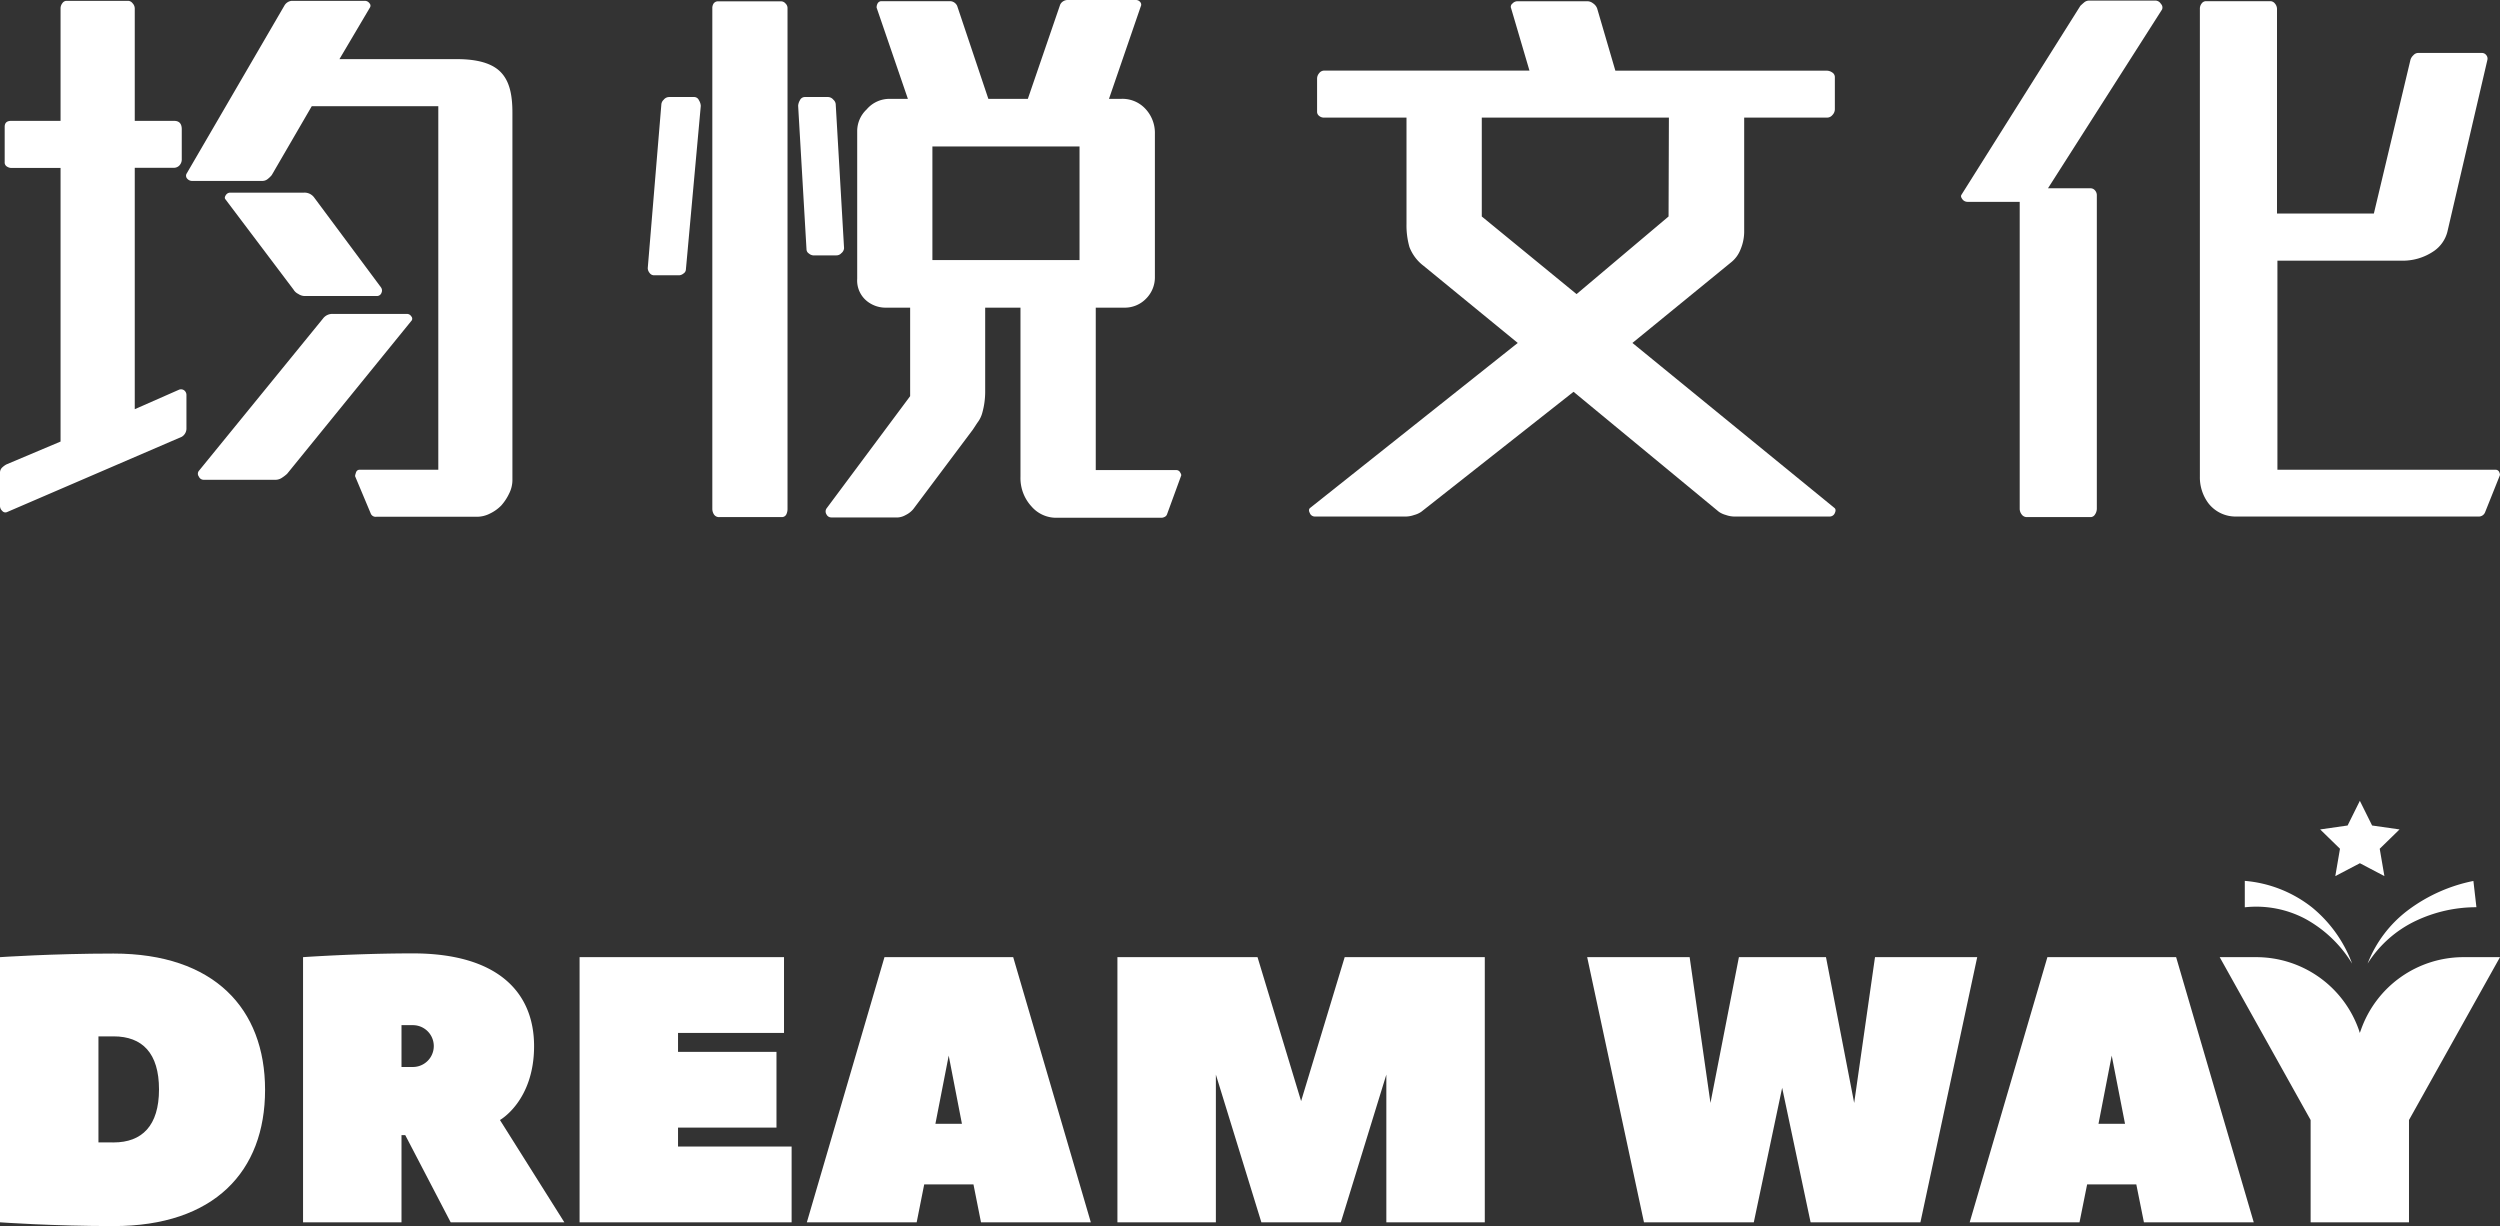 <svg xmlns="http://www.w3.org/2000/svg" viewBox="0 0 298.88 146.58"><rect x="0" y="0" width="298.88" height="146.58" fill="#333333" stroke="none"/><defs><style>.cls-1{fill:#fff;}</style></defs><g id="logo"><path class="cls-1" d="M13.58,146.58c-7.24,0-13.58-.45-13.58-.45v-31.7S6.34,114,13.58,114c12,0,18.11,6.56,18.11,16.3S25.63,146.58,13.58,146.58Zm0-10c3.4,0,5.43-2,5.43-6.34s-2-6.34-5.43-6.34H11.77v12.68Z"/><path class="cls-1" d="M53.88,146.13l-5.43-10.42H48v10.42H36.23v-31.7s6.34-.45,13.13-.45c10,0,14.49,4.53,14.49,11.09s-4.08,8.83-4.08,8.83l7.7,12.23Zm-4.52-18.57a2.5,2.5,0,1,0,0-5H48v5Z"/><path class="cls-1" d="M81.06,137.07H94.64v9.06H69.29v-31.7H93.73v9.06H81.06v2.26H92.83v9.06H81.06Z"/><path class="cls-1" d="M130.41,146.13H117.28l-.9-4.53h-5.89l-.9,4.53H96.46l9.28-31.7h15.39ZM115,134.35l-1.58-8.15-1.59,8.15Z"/><path class="cls-1" d="M150.8,146.13l-5.44-17.66v17.66H133.59v-31.7h16.75l5.21,17.21,5.21-17.21h16.75v31.7H165.74V128.47l-5.44,17.66Z"/><path class="cls-1" d="M221.67,131.86l2.49-17.43h12.22l-6.79,31.7H216.46l-3.4-16.08-3.39,16.08H196.54l-6.79-31.7H202l2.49,17.43,3.4-17.43h10.41Z"/><path class="cls-1" d="M269.44,146.13H256.31l-.91-4.53h-5.88l-.91,4.53H235.48l9.29-31.7h15.39C260.2,114.61,269.44,146.13,269.44,146.13Zm-15.39-11.78-1.59-8.15-1.58,8.15Z"/><path class="cls-1" d="M282.12,123.49l.14-.38a13,13,0,0,1,12.23-8.68h4.39L288,133.9v12.23H276.24V133.9l-10.87-19.47h4.39A13,13,0,0,1,282,123.11Z"/><polygon class="cls-1" points="286.87 99.16 283.59 98.69 282.13 95.75 282.13 95.72 282.13 95.73 282.12 95.72 282.12 95.75 280.66 98.69 277.38 99.16 279.75 101.47 279.19 104.74 282.13 103.2 285.06 104.74 284.5 101.47 286.87 99.16"/><path class="cls-1" d="M281.2,115.2a14.93,14.93,0,0,0-5.65-5.38,12.53,12.53,0,0,0-7.18-1.35v-3.16a15,15,0,0,1,8.06,3.19A15.74,15.74,0,0,1,281.2,115.2Z"/><path class="cls-1" d="M283.05,115.2a14.61,14.61,0,0,1,4.92-6.45,19.37,19.37,0,0,1,7.73-3.43l.36,3.14a16.89,16.89,0,0,0-7.25,1.63A13.82,13.82,0,0,0,283.05,115.2Z"/><path class="cls-1" d="M21.73,52.22l-20.89,9a.48.48,0,0,1-.57-.14A.8.8,0,0,1,0,60.52v-4a.85.85,0,0,1,.24-.61,2.5,2.5,0,0,1,.53-.39l6.47-2.73V20.08H1.41a1,1,0,0,1-.6-.18.56.56,0,0,1-.25-.52V15.16c0-.48.26-.71.77-.71H7.24V1A1,1,0,0,1,7.45.39.62.62,0,0,1,7.94.1h7.39a.7.7,0,0,1,.52.29.91.91,0,0,1,.26.63V14.45h4.71c.6,0,.91.33.91,1V19a1.06,1.06,0,0,1-.28.78.91.91,0,0,1-.63.28H16.11V48.92l5.27-2.32a.64.64,0,0,1,.63.06.69.69,0,0,1,.28.57v3.94A1.16,1.16,0,0,1,21.73,52.22ZM60.87,59a6,6,0,0,1-.95,1.44,4.79,4.79,0,0,1-1.33.95,3.43,3.43,0,0,1-1.56.39H45a.63.63,0,0,1-.69-.42L42.48,57c-.06-.1,0-.26.07-.49s.23-.35.42-.35H52.4V12.7H37.27l-4.78,8.23a2.82,2.82,0,0,1-.46.45,1,1,0,0,1-.67.25H23a.77.77,0,0,1-.6-.25.52.52,0,0,1-.11-.59L34,.67A1.13,1.13,0,0,1,34.88.1H43.6a.68.68,0,0,1,.57.29.41.41,0,0,1,.07.49L40.58,7.07H54.64c2.49,0,4.22.52,5.22,1.55s1.4,2.56,1.4,4.85v44A3.61,3.61,0,0,1,60.87,59ZM34.32,56.65a4.46,4.46,0,0,1-.57.44,1.41,1.41,0,0,1-.77.27H24.33a.63.63,0,0,1-.56-.39.55.55,0,0,1,0-.67L38.61,38.09a1.39,1.39,0,0,1,1.19-.56h8.87a.59.59,0,0,1,.49.28.41.41,0,0,1,.07.49ZM45.61,35a.57.57,0,0,1-.53.39H36.42a1.39,1.39,0,0,1-.76-.25,1.33,1.33,0,0,1-.57-.52L26.93,23.8c-.09-.13-.06-.29.08-.49a.62.62,0,0,1,.48-.28h8.87a1.42,1.42,0,0,1,1.19.57l8,10.76A.64.64,0,0,1,45.61,35Z"/><path class="cls-1" d="M82,32.22a.6.6,0,0,1-.29.48.9.9,0,0,1-.49.21h-3a.64.64,0,0,1-.56-.28.93.93,0,0,1-.22-.57l1.63-19.62a.86.86,0,0,1,.28-.52A.83.83,0,0,1,80,11.6h3a.62.62,0,0,1,.56.39,1.38,1.38,0,0,1,.22.67ZM94,61.51a.59.59,0,0,1-.53.31H86a.71.71,0,0,1-.64-.31,1.22,1.22,0,0,1-.2-.68V1a1,1,0,0,1,.16-.59.63.63,0,0,1,.54-.25h7.53a.68.68,0,0,1,.51.25.75.75,0,0,1,.25.59V60.83A1.48,1.48,0,0,1,94,61.51Zm6.6-31.26a.78.78,0,0,1-.6.28H97.2a.9.9,0,0,1-.49-.22.6.6,0,0,1-.29-.49l-1-17.16a1.46,1.46,0,0,1,.21-.67.65.65,0,0,1,.57-.39H99a.85.85,0,0,1,.63.32.81.81,0,0,1,.28.52l1,17.24A.87.87,0,0,1,100.61,30.25Zm38.93,31.21a.54.54,0,0,1-.28.33,1,1,0,0,1-.35.11H126.32a3.89,3.89,0,0,1-3-1.35A5,5,0,0,1,122,57V36.78h-4.22V46.91a9.36,9.36,0,0,1-.35,2.46,3.36,3.36,0,0,1-.46,1c-.22.3-.43.65-.67,1l-7.11,9.49a2.75,2.75,0,0,1-.91.71,2.17,2.17,0,0,1-.91.29h-8a.63.63,0,0,1-.56-.36.65.65,0,0,1,0-.71l10-13.43V36.78H106a3.57,3.57,0,0,1-2.25-.7,3.16,3.16,0,0,1-1.27-2.75V15.68a3.56,3.56,0,0,1,1.13-2.6,3.57,3.57,0,0,1,2.81-1.26h2.12L104.8.91c0-.1,0-.24.1-.46a.52.52,0,0,1,.46-.31h8.22a.92.92,0,0,1,.46.13,1,1,0,0,1,.39.43l3.73,11.12h4.72L126.74.57a.92.92,0,0,1,.39-.43,1,1,0,0,1,.46-.14h8.23a.64.64,0,0,1,.49.24.46.46,0,0,1,.07.53l-3.8,11.05H134a3.74,3.74,0,0,1,3,1.26A4.21,4.21,0,0,1,138.07,16v17.1A3.6,3.6,0,0,1,137,35.72a3.53,3.53,0,0,1-2.61,1.06H131V56.2h9.63a.5.5,0,0,1,.46.28c.12.18.16.33.11.41ZM129.06,17.51H111.47V31.09h17.59Z"/><path class="cls-1" d="M219.07,13.75a.82.82,0,0,1-.63.31h-9.92V27.78a5.52,5.52,0,0,1-.42,2,3.66,3.66,0,0,1-1.19,1.62L195.16,41,219.28,60.7c.19.13.21.35.08.63a.66.66,0,0,1-.57.42H207.25a3.13,3.13,0,0,1-.91-.18,2.77,2.77,0,0,1-.84-.38L188.12,46.84,169.91,61.19a2.73,2.73,0,0,1-.85.38,3.07,3.07,0,0,1-.91.18h-11a.63.63,0,0,1-.56-.42c-.15-.28-.12-.5.07-.63L181.45,41l-11.26-9.22a5.12,5.12,0,0,1-1.69-2.25,9.46,9.46,0,0,1-.35-2.74V14.06h-9.84a.87.87,0,0,1-.61-.21.6.6,0,0,1-.24-.49V9.42a1,1,0,0,1,.24-.66.76.76,0,0,1,.61-.32h24.54L180.66,1a.47.47,0,0,1,.15-.57.81.81,0,0,1,.57-.28h8.43a1.11,1.11,0,0,1,.63.24,1.27,1.27,0,0,1,.5.61l2.18,7.45h25.25a1.15,1.15,0,0,1,.67.21.65.65,0,0,1,.32.56v3.86A1,1,0,0,1,219.07,13.75Zm-19.55.31H177.15V25.88l11.33,9.28,11-9.28Z"/><path class="cls-1" d="M244.84,22.51h5.06a.69.69,0,0,1,.56.25.86.86,0,0,1,.22.59V60.84a1.24,1.24,0,0,1-.22.67.62.62,0,0,1-.56.31h-7.59a.75.75,0,0,1-.61-.31,1.12,1.12,0,0,1-.24-.67V24.13H235.2a.76.76,0,0,1-.6-.32c-.16-.22-.2-.38-.1-.53L248.71.7c.09-.09.23-.22.42-.38a.93.93,0,0,1,.63-.25h7.95a.79.79,0,0,1,.63.39.62.62,0,0,1,.14.67Zm52.25,38.75a.81.81,0,0,1-.84.49H267.42A4.1,4.1,0,0,1,264,60.14a5.18,5.18,0,0,1-1-3.17V1.06a1,1,0,0,1,.21-.64.65.65,0,0,1,.5-.28h7.74a.72.72,0,0,1,.52.28,1,1,0,0,1,.25.64V25.53H283.8l4.37-18.36a1.2,1.2,0,0,1,.35-.56.78.78,0,0,1,.56-.28h7.66a.64.64,0,0,1,.49.25.65.65,0,0,1,.14.59l-4.78,20.54A4,4,0,0,1,291,30,6.56,6.56,0,0,1,287,31.16H272.27v25h26.1a.46.46,0,0,1,.42.28q.13.29.06.42Z"/></g></svg>